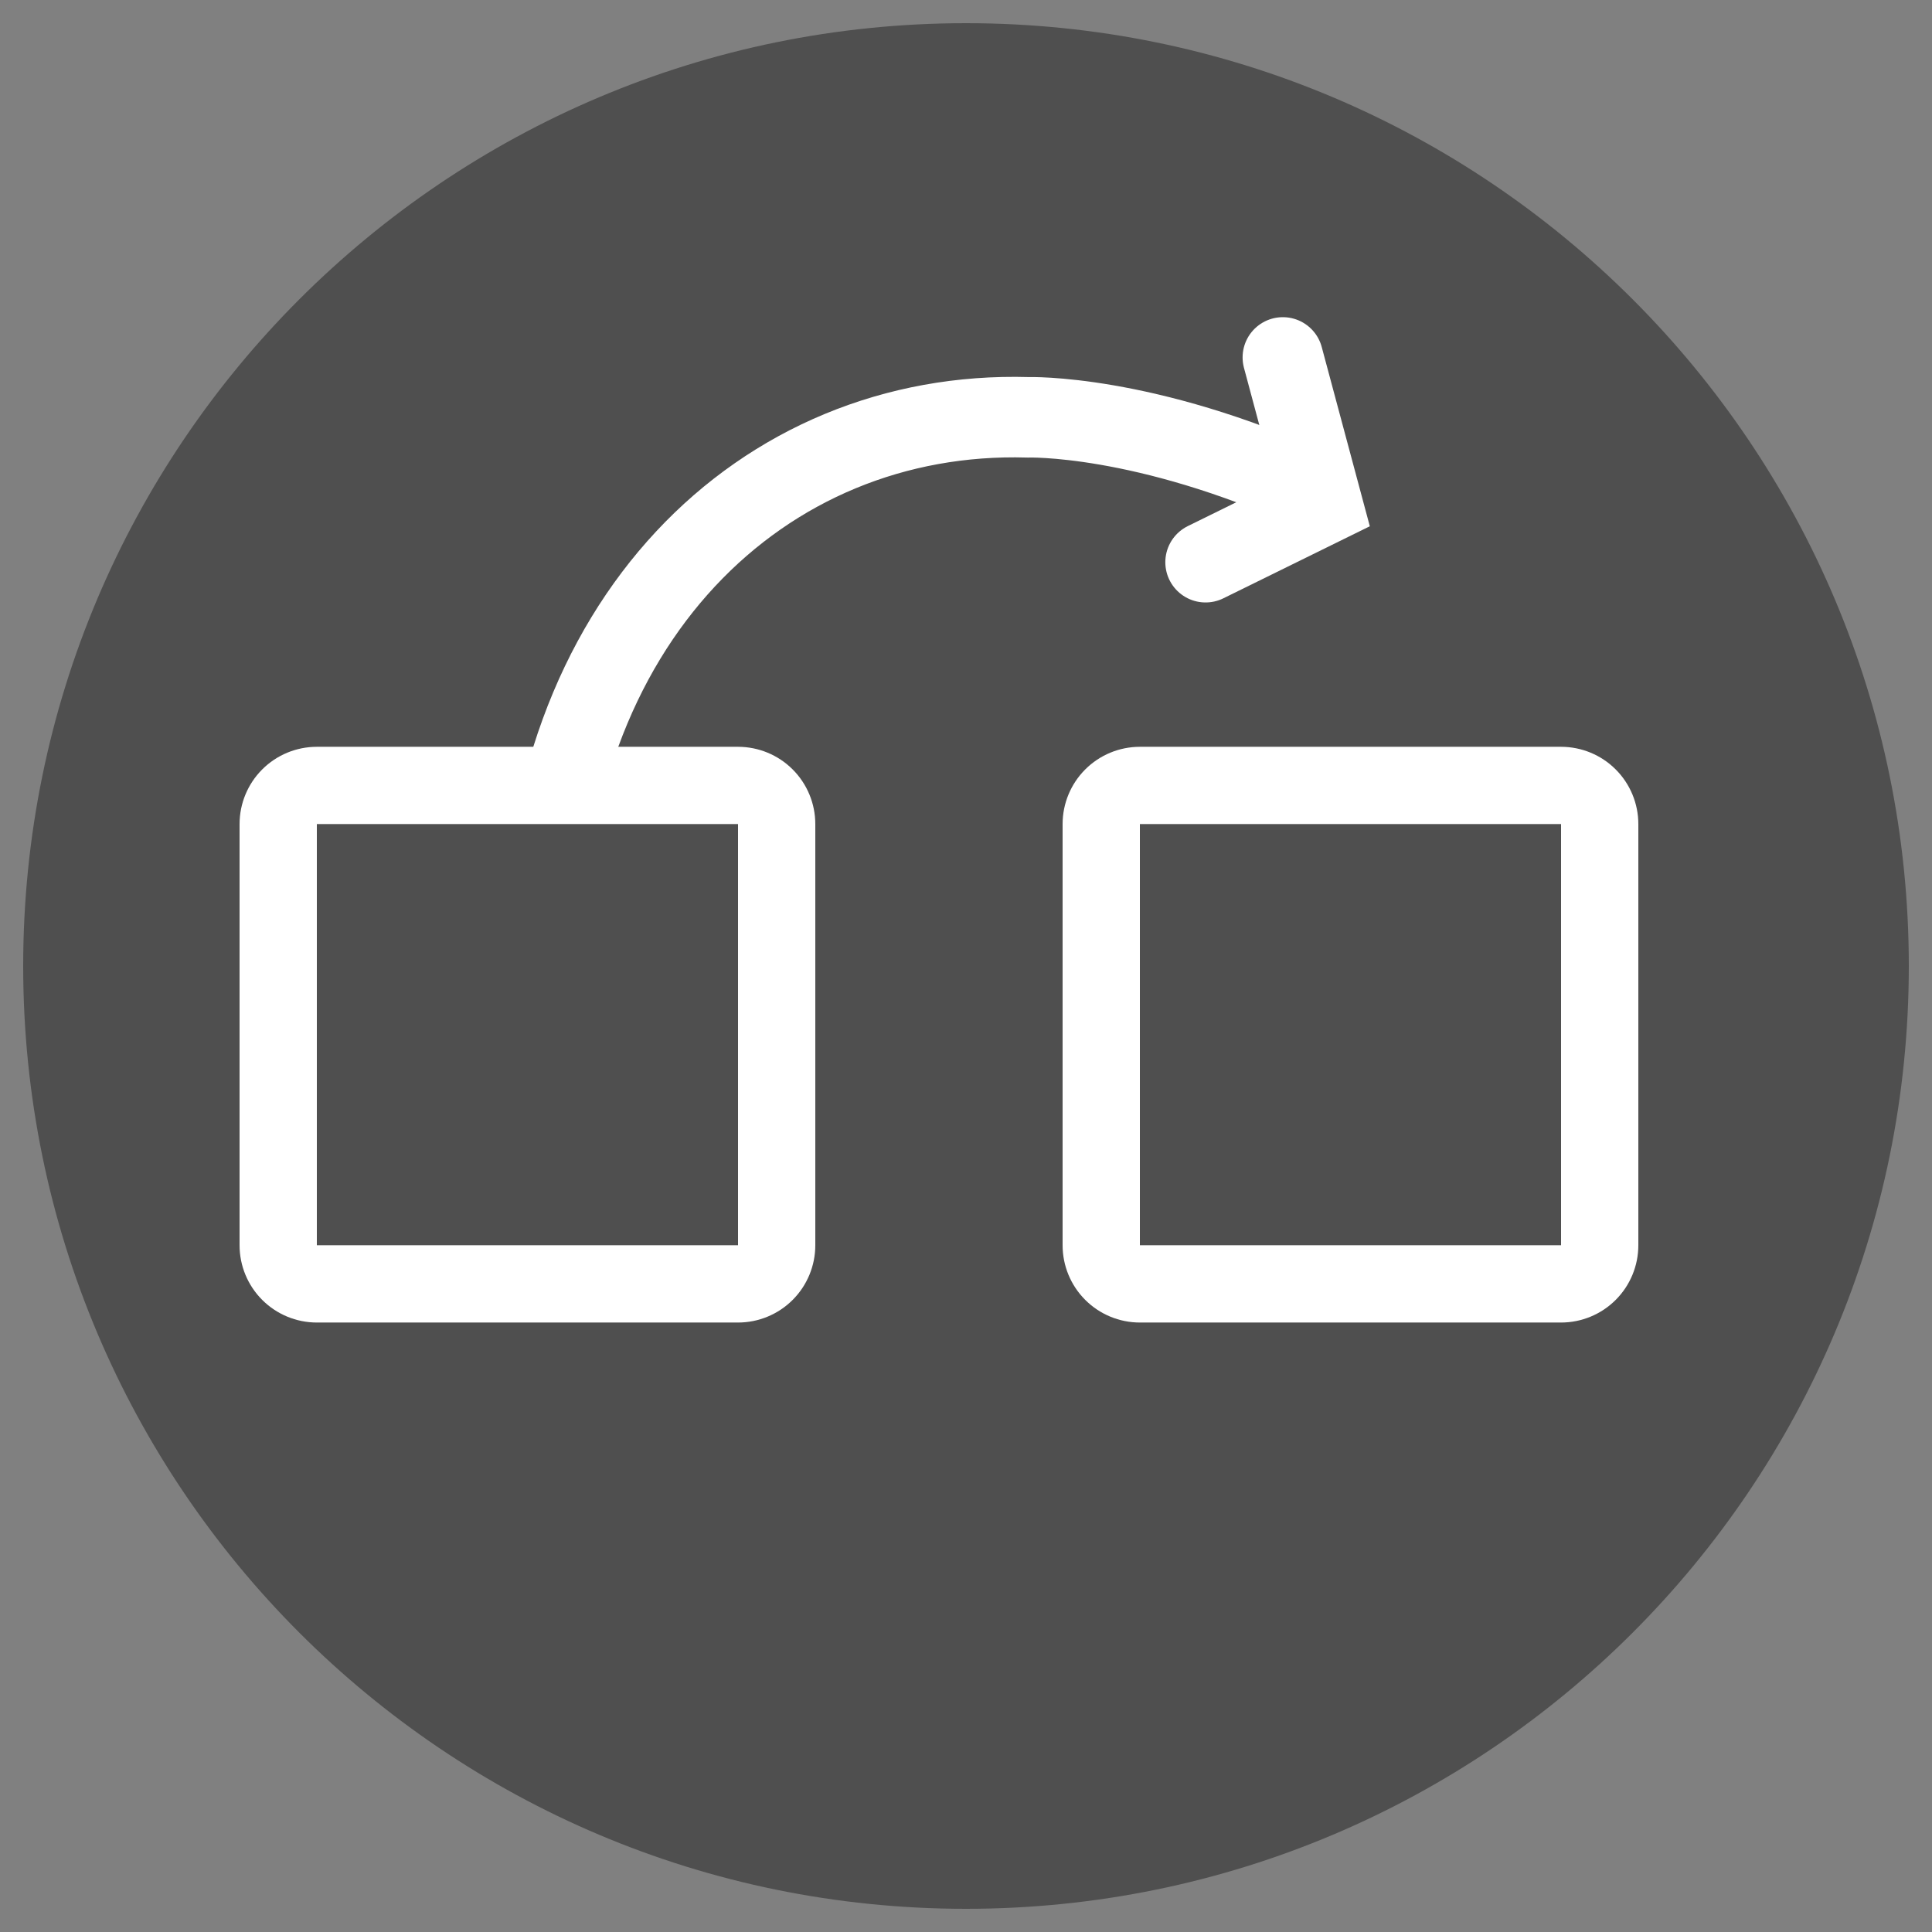 <svg width="120" height="120" viewBox="0 0 120 120" fill="none" xmlns="http://www.w3.org/2000/svg">
<rect x="0" y="0" width="120" height="120" fill="#808080" stroke="none"/>
<path d="M60 118.56C92.342 118.56 118.56 92.342 118.56 60C118.56 27.658 92.342 1.44 60 1.44C27.658 1.44 1.44 27.658 1.44 60C1.44 92.342 27.658 118.56 60 118.56Z" fill="#4F4F4F"/>
<path d="M96.955 48.782H70.805C69.477 48.782 68.4 49.859 68.4 51.187V77.338C68.4 78.666 69.477 79.742 70.805 79.742H96.955C98.283 79.742 99.36 78.666 99.36 77.338V51.187C99.36 49.859 98.283 48.782 96.955 48.782Z" fill="#4F4F4F"/>
<path d="M96.96 51.185V77.345H70.8V51.185H96.96V51.185ZM96.96 46.385H70.8C69.527 46.385 68.306 46.891 67.406 47.791C66.506 48.691 66 49.912 66 51.185V77.345C66 78.618 66.506 79.839 67.406 80.739C68.306 81.639 69.527 82.145 70.8 82.145H96.96C98.233 82.145 99.454 81.639 100.354 80.739C101.254 79.839 101.76 78.618 101.76 77.345V51.185C101.76 49.912 101.254 48.691 100.354 47.791C99.454 46.891 98.233 46.385 96.96 46.385V46.385Z" fill="white"/>
<path d="M33.65 59.95C33.65 38.518 47.4 25.44 63.84 25.92C63.84 25.92 71.04 25.68 81.6 30.48" stroke="white" stroke-width="5" stroke-miterlimit="10" stroke-linecap="round"/>
<path d="M45.835 48.782H19.685C18.357 48.782 17.28 49.859 17.28 51.187V77.338C17.28 78.666 18.357 79.742 19.685 79.742H45.835C47.163 79.742 48.24 78.666 48.24 77.338V51.187C48.24 49.859 47.163 48.782 45.835 48.782Z" fill="#4F4F4F"/>
<path d="M45.84 51.185V77.345H19.68V51.185H45.84V51.185ZM45.84 46.385H19.68C18.407 46.385 17.186 46.891 16.286 47.791C15.386 48.691 14.88 49.912 14.88 51.185V77.345C14.88 78.618 15.386 79.839 16.286 80.739C17.186 81.639 18.407 82.145 19.68 82.145H45.84C47.113 82.145 48.334 81.639 49.234 80.739C50.134 79.839 50.64 78.618 50.64 77.345V51.185C50.64 49.912 50.134 48.691 49.234 47.791C48.334 46.891 47.113 46.385 45.84 46.385Z" fill="white"/>
<path d="M79.68 22.2L82.135 31.351L74.88 34.92" stroke="white" stroke-width="5" stroke-miterlimit="10" stroke-linecap="round"/>
</svg>
